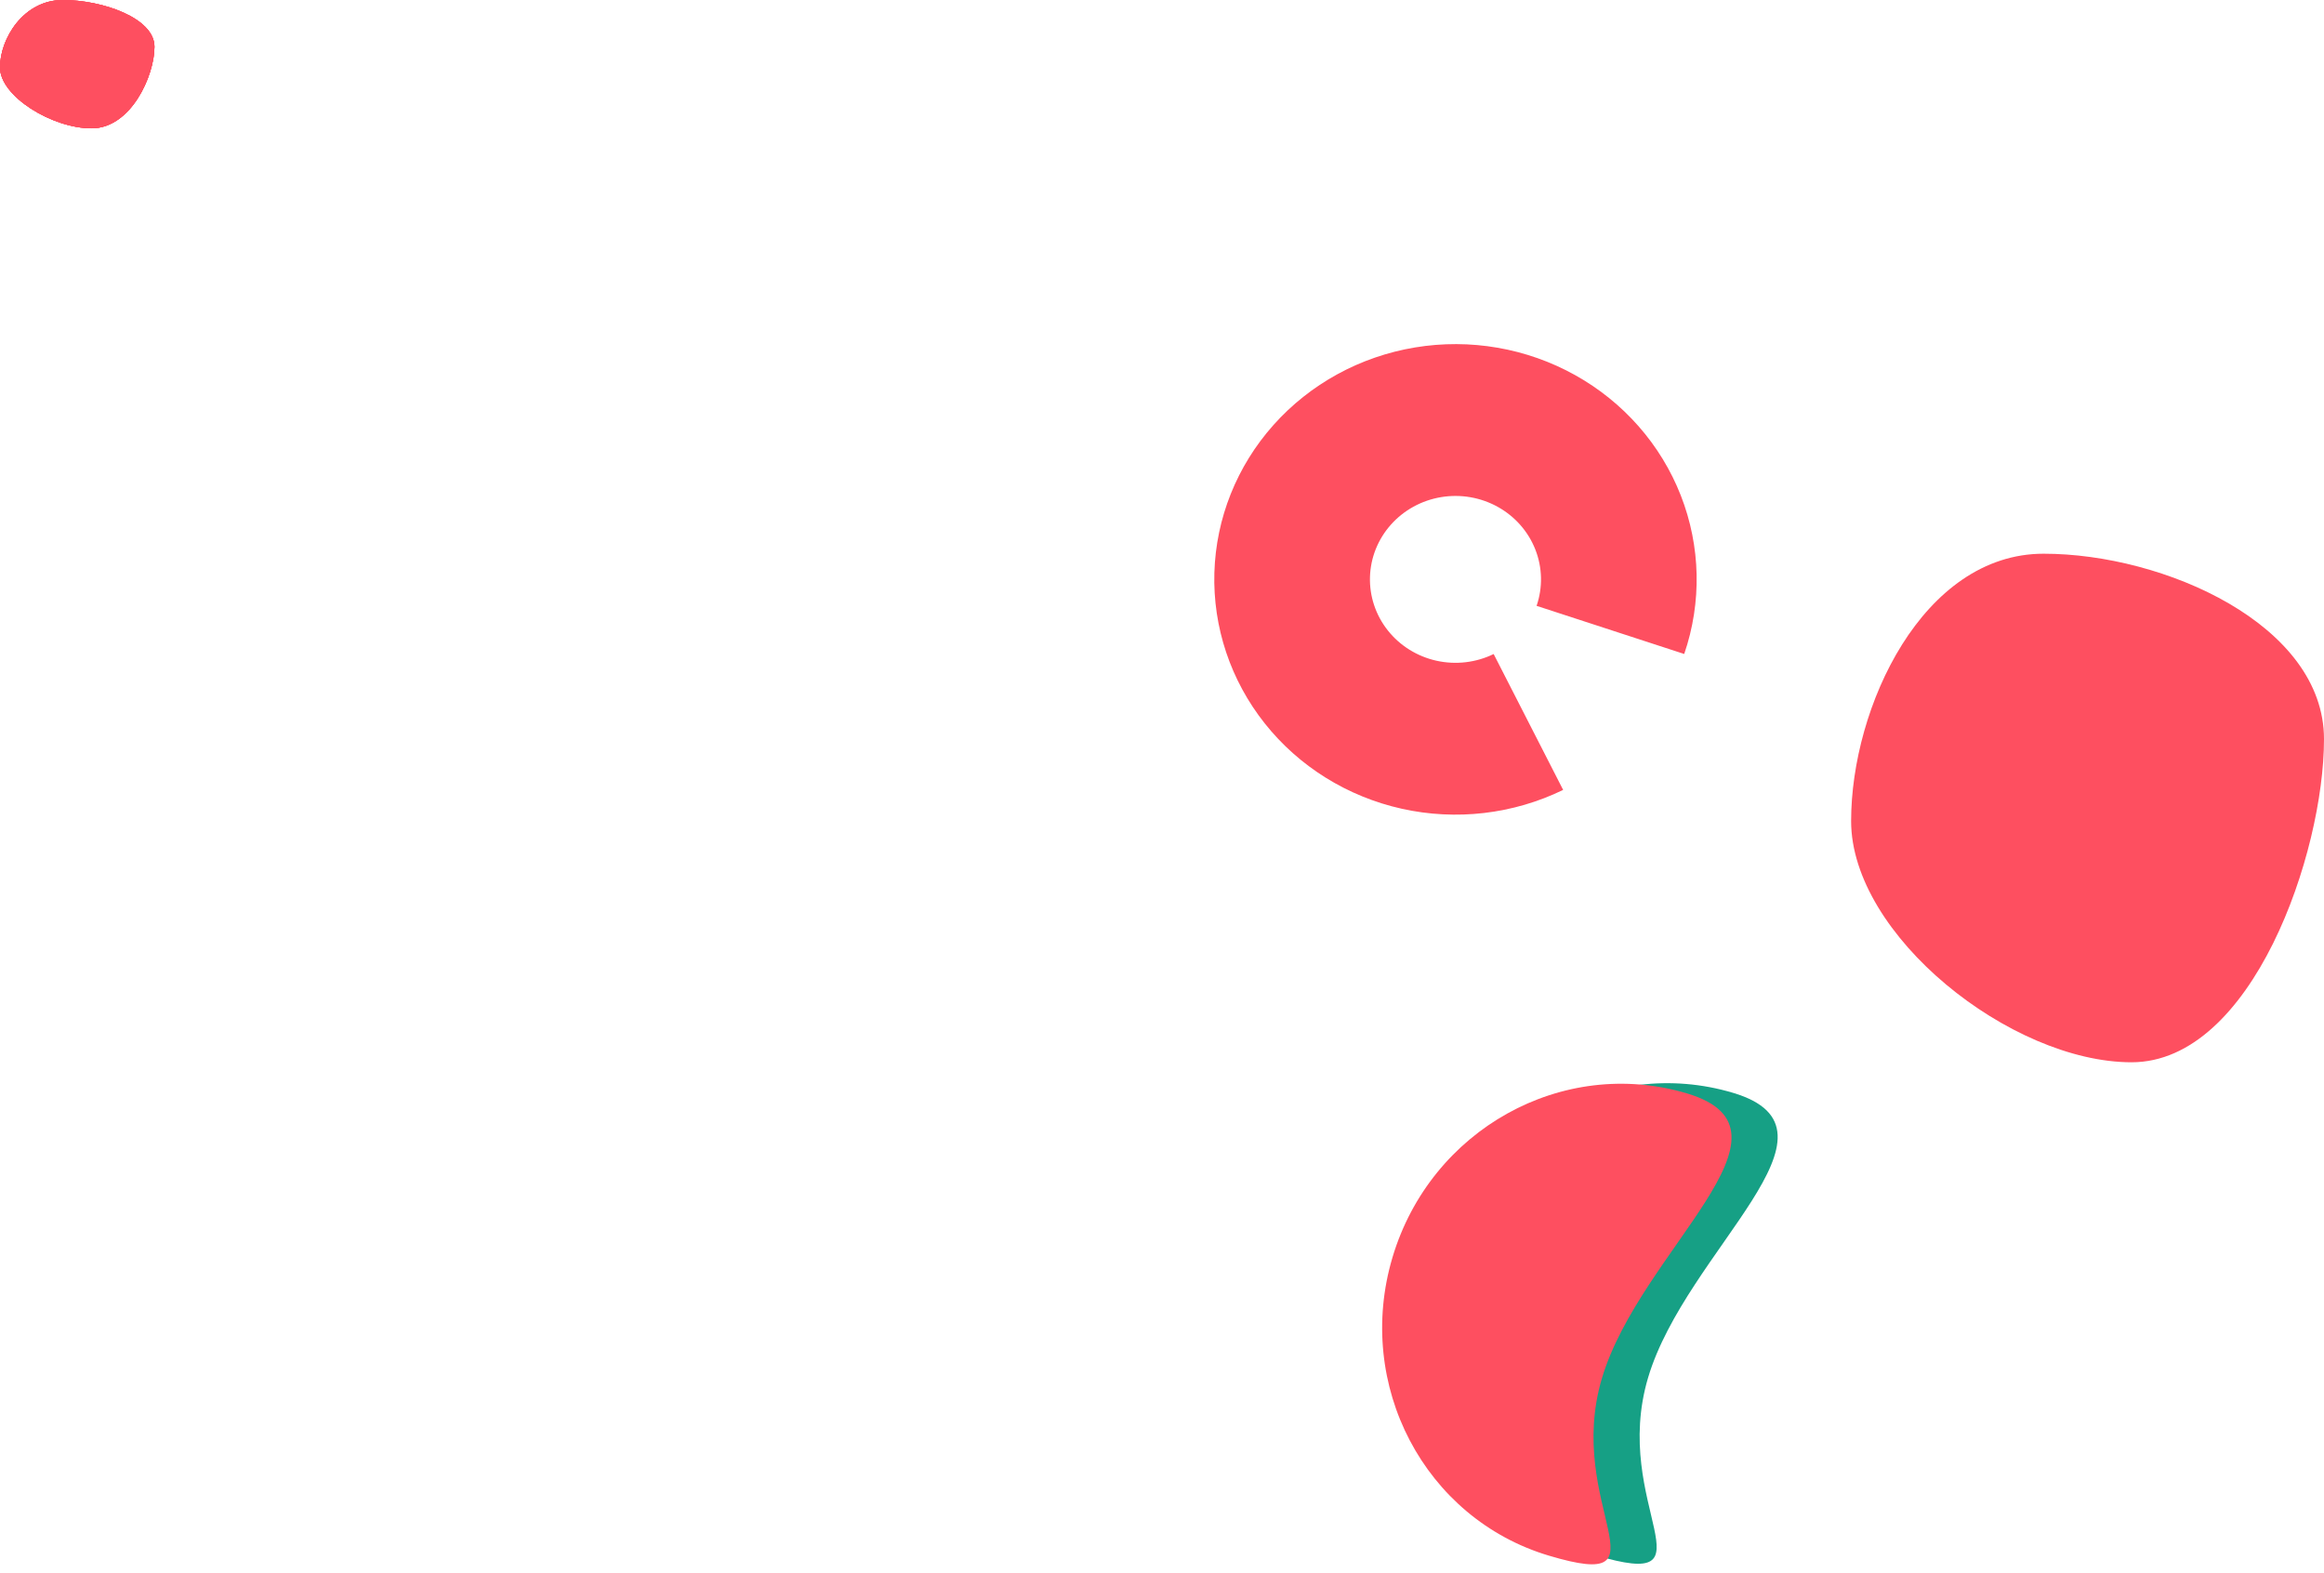 <svg width="978" height="662" viewBox="0 0 978 662" fill="none" xmlns="http://www.w3.org/2000/svg">
<path d="M671.29 654.391C618.893 638.768 589.402 582.554 605.42 528.835C621.438 475.115 676.899 444.232 729.295 459.855C781.692 475.478 709.595 525.924 693.578 579.643C677.56 633.363 723.686 670.015 671.29 654.391Z" fill="#16A085"/>
<path d="M651.872 654.625C599.476 639.002 569.985 582.788 586.003 529.069C602.021 475.349 657.482 444.466 709.878 460.089C762.275 475.712 690.178 526.158 674.16 579.877C658.142 633.597 704.269 670.249 651.872 654.625Z" fill="#FE4F60"/>
<path d="M657.813 332.387C636.801 342.613 612.803 345.415 589.91 340.317C567.016 335.22 546.643 322.537 532.262 304.431C517.88 286.325 510.38 263.915 511.04 241.019C511.7 218.124 520.478 196.161 535.879 178.871C551.28 161.581 572.352 150.034 595.503 146.199C618.654 142.363 642.452 146.476 662.842 157.836C683.233 169.196 698.954 187.101 707.328 208.499C715.701 229.898 716.209 253.466 708.763 275.189L646.637 254.932C649.278 247.228 649.098 238.87 646.128 231.282C643.159 223.693 637.584 217.344 630.353 213.315C623.122 209.287 614.682 207.828 606.472 209.188C598.262 210.549 590.79 214.643 585.328 220.775C579.867 226.906 576.754 234.695 576.52 242.814C576.286 250.933 578.945 258.881 584.045 265.302C589.145 271.723 596.37 276.22 604.489 278.028C612.608 279.836 621.118 278.842 628.569 275.216L657.813 332.387Z" fill="#FE4F60"/>
<path d="M978 311C978 359.049 947.81 447 897 447C846.19 447 779 393.549 779 345.5C779 297.451 809.19 233 860 233C910.81 233 978 262.951 978 311Z" fill="#FE4F60"/>
<path d="M65 19.682C65 31.807 55.139 54 38.543 54C21.946 54 0 40.512 0 28.388C0 16.263 9.861 0 26.457 0C43.054 0 65 7.558 65 19.682Z" fill="#FE4F60"/>
<path d="M65 19.682C65 31.807 55.139 54 38.543 54C21.946 54 0 40.512 0 28.388C0 16.263 9.861 0 26.457 0C43.054 0 65 7.558 65 19.682Z" fill="#FE4F60"/>
<path d="M65 19.682C65 31.807 55.139 54 38.543 54C21.946 54 0 40.512 0 28.388C0 16.263 9.861 0 26.457 0C43.054 0 65 7.558 65 19.682Z" fill="#FE4F60"/>
<path d="M65 19.682C65 31.807 55.139 54 38.543 54C21.946 54 0 40.512 0 28.388C0 16.263 9.861 0 26.457 0C43.054 0 65 7.558 65 19.682Z" fill="#FE4F60"/>
</svg>
